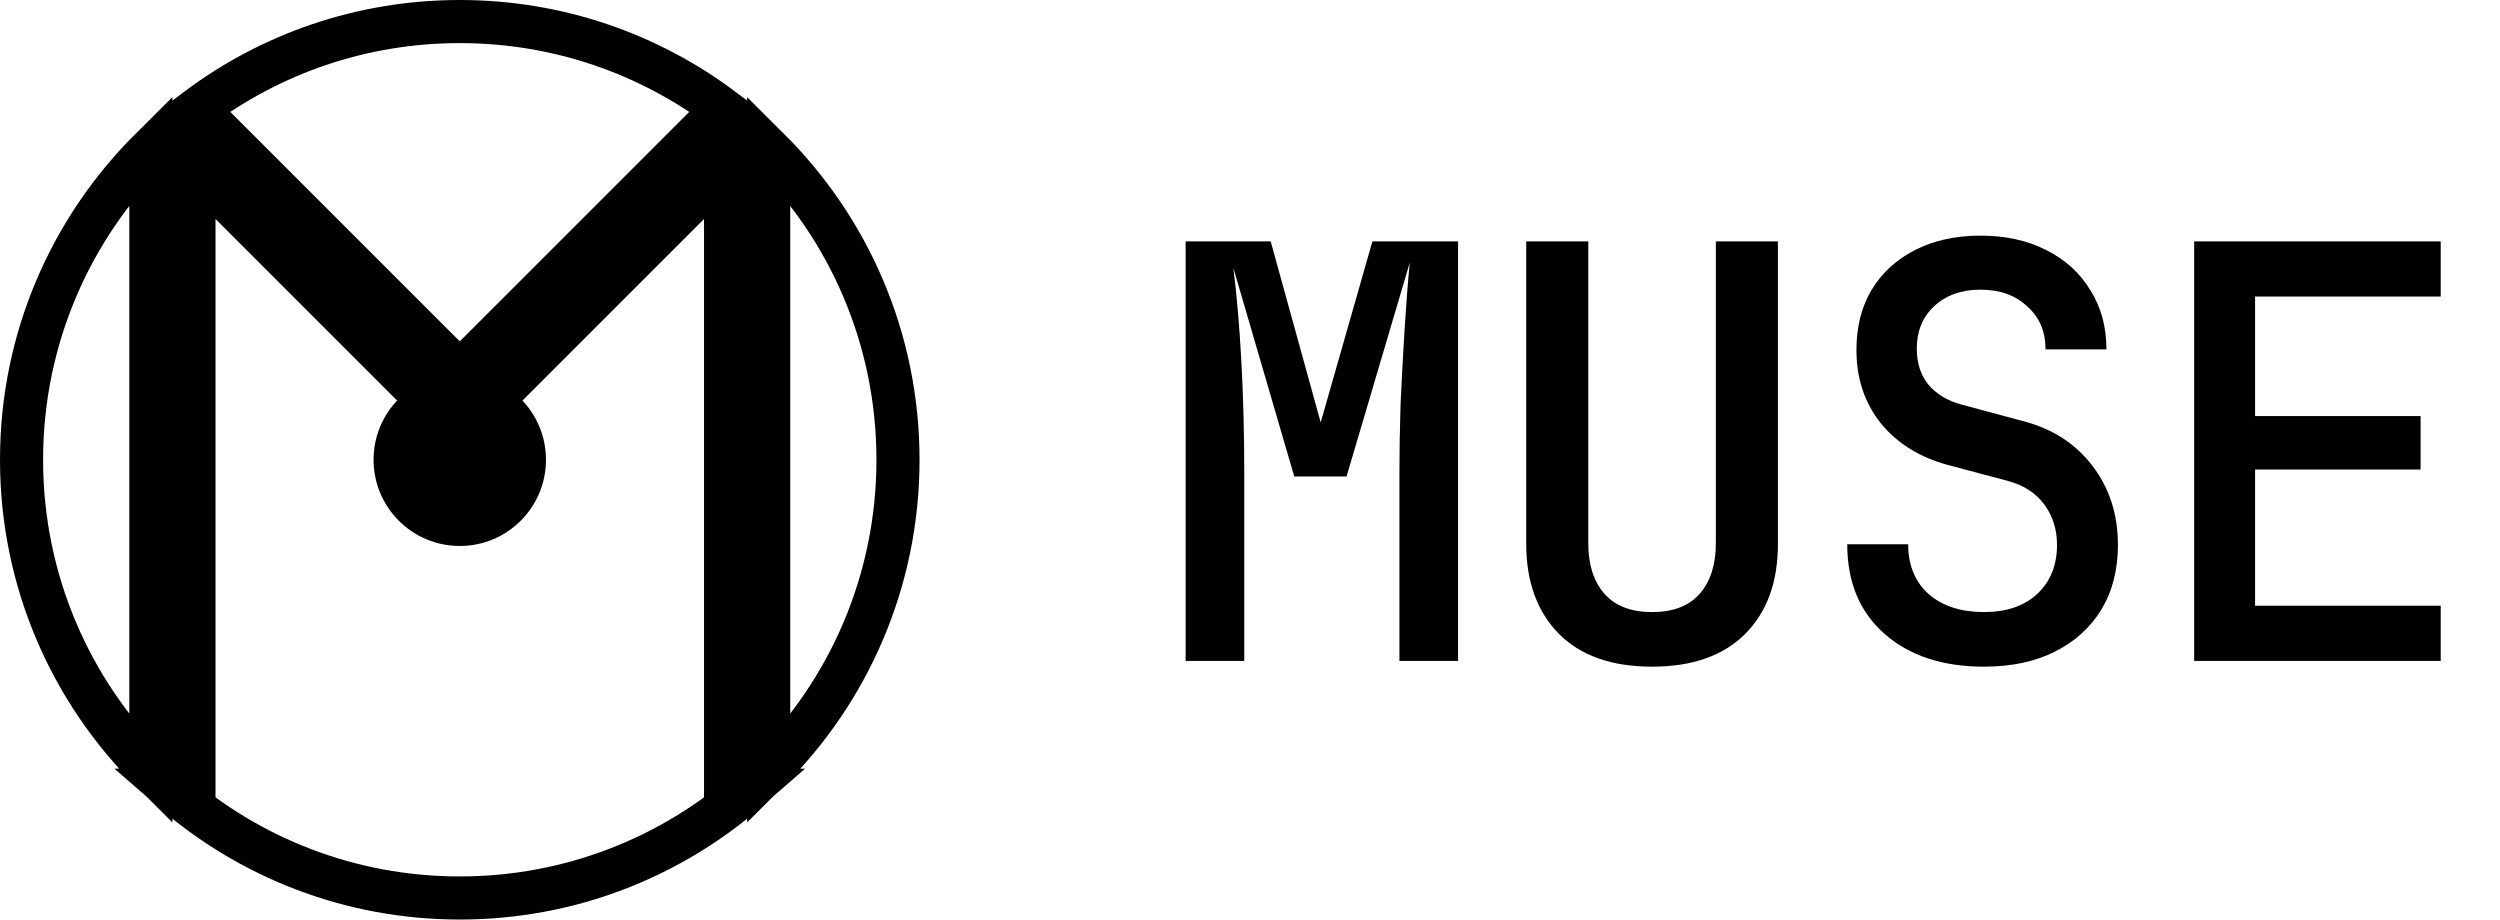 <svg width="87" height="32" viewBox="0 0 87 32" fill="none" xmlns="http://www.w3.org/2000/svg">
<path d="M16 0.75C19.431 0.75 22.597 1.883 25.145 3.795L16 12.939L6.855 3.795C9.403 1.883 12.569 0.75 16 0.75ZM16.53 14.53L25.25 5.811V27.5H26.016C23.337 29.835 19.834 31.25 16 31.25C12.166 31.25 8.663 29.835 5.984 27.5H6.75V5.811L15.47 14.53L16 15.061L16.53 14.53ZM31.25 16C31.25 20.228 29.529 24.054 26.75 26.817V5.183C29.529 7.946 31.25 11.772 31.25 16ZM5.25 26.817C2.471 24.054 0.75 20.228 0.75 16C0.75 11.772 2.471 7.946 5.25 5.183V26.817Z" stroke="black" stroke-width="1.5"/>
<circle cx="16" cy="16" r="3" fill="black"/>
<path d="M41.26 23V8.4H44.22L45.96 14.7L47.76 8.4H50.74V23H48.7V16.48C48.7 15.733 48.713 14.927 48.74 14.06C48.78 13.18 48.827 12.313 48.88 11.46C48.933 10.607 48.993 9.833 49.06 9.14L46.86 16.58H45.04L42.92 9.32C43.04 10.267 43.133 11.353 43.2 12.58C43.267 13.807 43.3 15.107 43.3 16.48V23H41.26ZM57.492 23.2C56.092 23.2 55.012 22.82 54.252 22.06C53.492 21.287 53.112 20.24 53.112 18.92V8.4H55.272V18.9C55.272 19.647 55.459 20.233 55.832 20.66C56.206 21.087 56.759 21.3 57.492 21.3C58.225 21.3 58.779 21.087 59.152 20.66C59.526 20.233 59.712 19.647 59.712 18.9V8.4H61.872V18.92C61.872 20.253 61.492 21.3 60.732 22.06C59.972 22.82 58.892 23.2 57.492 23.2ZM69.044 23.2C67.604 23.2 66.451 22.82 65.584 22.06C64.718 21.3 64.284 20.26 64.284 18.94H66.404C66.404 19.673 66.644 20.253 67.124 20.68C67.604 21.093 68.244 21.3 69.044 21.3C69.831 21.3 70.451 21.087 70.904 20.66C71.358 20.233 71.584 19.667 71.584 18.96C71.584 18.427 71.438 17.96 71.144 17.56C70.851 17.16 70.431 16.887 69.884 16.74L67.784 16.18C66.798 15.913 66.018 15.427 65.444 14.72C64.884 14.013 64.604 13.167 64.604 12.18C64.604 11.38 64.778 10.687 65.124 10.1C65.484 9.5 65.991 9.033 66.644 8.7C67.298 8.367 68.058 8.2 68.924 8.2C69.791 8.2 70.551 8.367 71.204 8.7C71.871 9.033 72.384 9.5 72.744 10.1C73.118 10.687 73.304 11.373 73.304 12.16H71.184C71.184 11.533 70.971 11.033 70.544 10.66C70.131 10.273 69.591 10.08 68.924 10.08C68.258 10.08 67.718 10.273 67.304 10.66C66.904 11.033 66.704 11.527 66.704 12.14C66.704 12.633 66.838 13.047 67.104 13.38C67.384 13.713 67.771 13.947 68.264 14.08L70.424 14.66C71.438 14.927 72.238 15.447 72.824 16.22C73.411 16.993 73.704 17.907 73.704 18.96C73.704 19.827 73.511 20.58 73.124 21.22C72.738 21.847 72.198 22.333 71.504 22.68C70.811 23.027 69.991 23.2 69.044 23.2ZM76.357 23V8.4H84.937V10.32H78.477V14.48H84.237V16.34H78.477V21.08H84.937V23H76.357Z" fill="black"/>
</svg>
